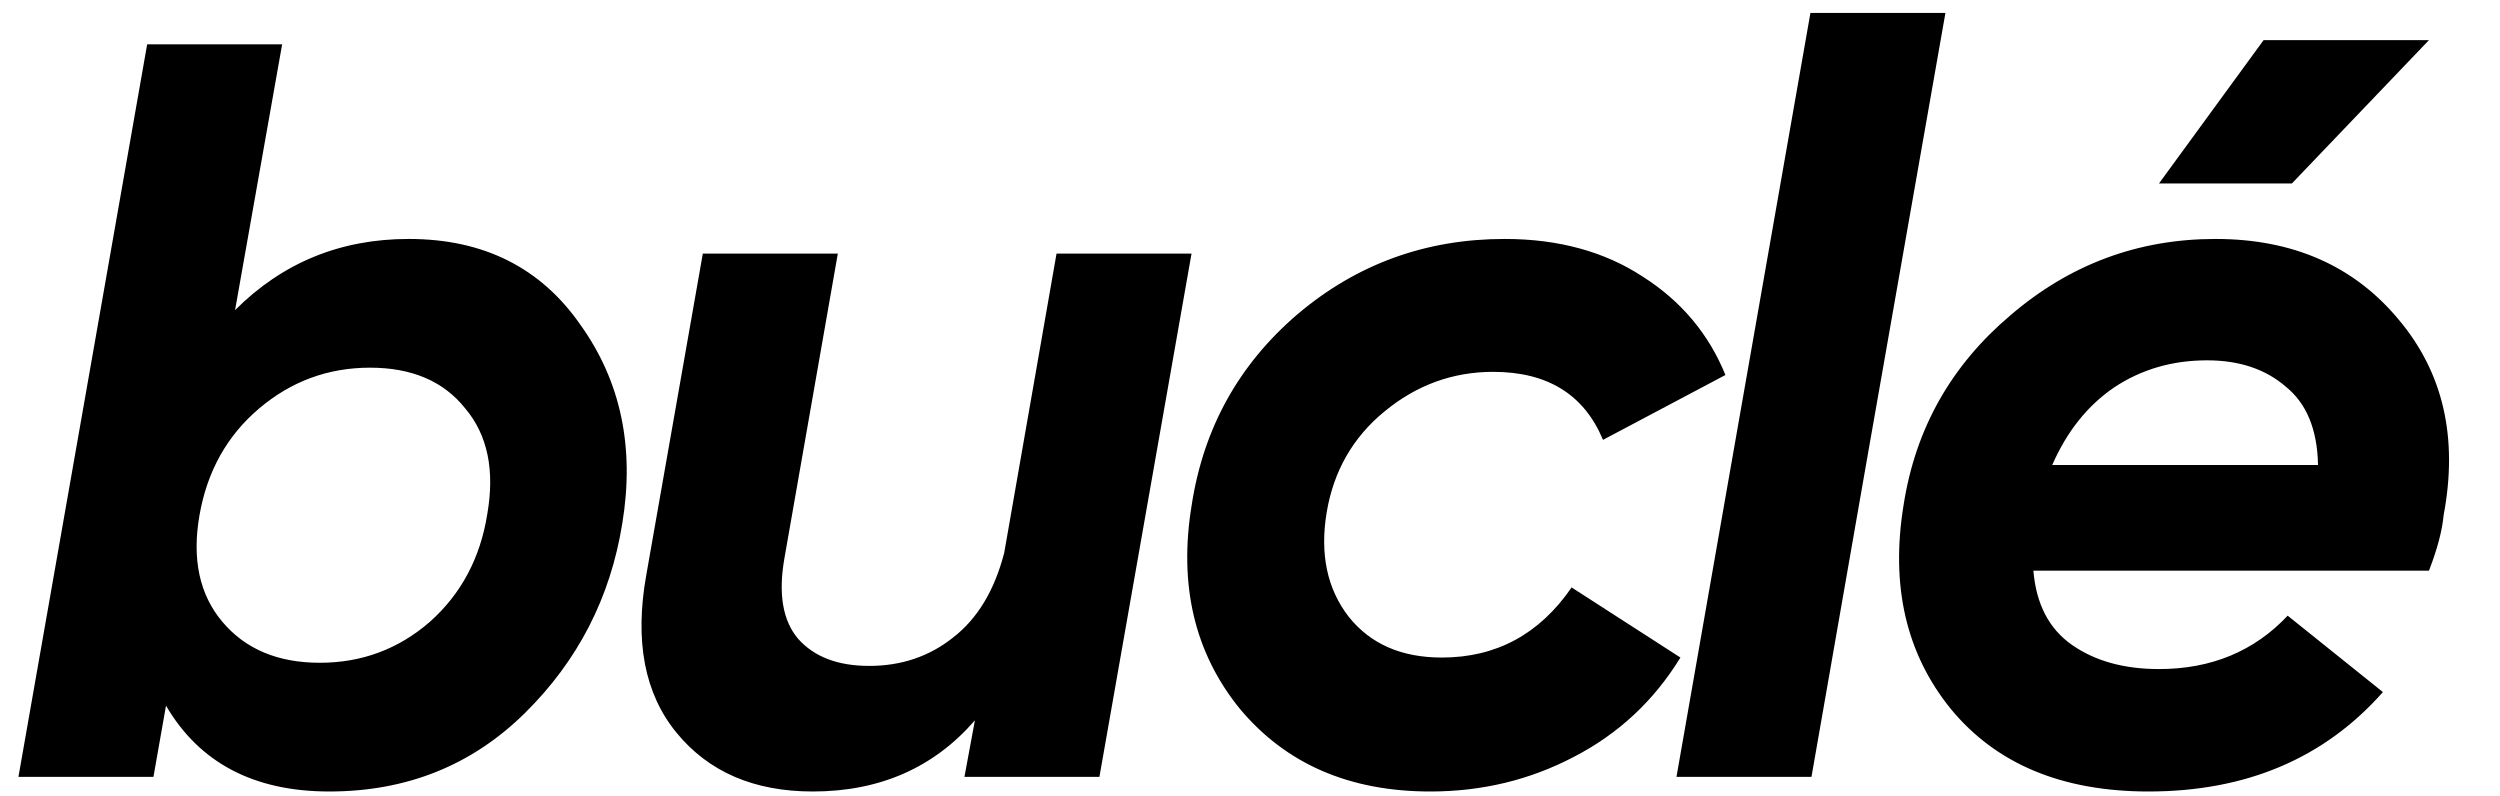 <svg width="157" height="50" viewBox="0 0 157 50" fill="none" xmlns="http://www.w3.org/2000/svg">
<path d="M25.671 15.006C30.359 15.006 33.952 16.802 36.449 20.395C38.99 23.944 39.867 28.106 39.078 32.882C38.333 37.526 36.296 41.491 32.966 44.777C29.636 48.063 25.54 49.706 20.677 49.706C15.945 49.706 12.528 47.909 10.425 44.317L9.636 48.786H1.158L9.242 2.782H17.719L14.762 19.475C17.741 16.496 21.378 15.006 25.671 15.006ZM30.6 32.29C31.082 29.53 30.622 27.317 29.22 25.652C27.862 23.944 25.869 23.09 23.24 23.09C20.611 23.09 18.289 23.944 16.273 25.652C14.258 27.361 13.009 29.596 12.528 32.356C12.046 35.116 12.528 37.35 13.973 39.059C15.419 40.768 17.456 41.622 20.085 41.622C22.714 41.622 25.014 40.768 26.986 39.059C28.957 37.307 30.162 35.05 30.6 32.29ZM66.35 15.926H74.828L69.044 48.786H60.567L61.224 45.237C58.639 48.216 55.243 49.706 51.037 49.706C47.357 49.706 44.509 48.479 42.494 46.025C40.478 43.572 39.843 40.264 40.588 36.102L44.137 15.926H52.615L49.263 35.05C48.869 37.285 49.154 38.972 50.117 40.111C51.125 41.25 52.615 41.819 54.586 41.819C56.602 41.819 58.354 41.228 59.844 40.045C61.377 38.862 62.451 37.088 63.064 34.722L66.35 15.926ZM89.825 49.706C84.742 49.706 80.755 47.975 77.864 44.514C75.016 41.009 74.008 36.737 74.841 31.699C75.585 26.879 77.798 22.892 81.478 19.738C85.202 16.583 89.54 15.006 94.491 15.006C97.864 15.006 100.756 15.795 103.165 17.372C105.575 18.905 107.306 20.965 108.357 23.549L100.668 27.624C99.485 24.776 97.185 23.352 93.768 23.352C91.227 23.352 88.948 24.185 86.933 25.85C84.961 27.471 83.757 29.574 83.318 32.159C82.88 34.788 83.34 36.978 84.698 38.731C86.057 40.439 88.006 41.294 90.547 41.294C93.965 41.294 96.681 39.826 98.697 36.891L105.531 41.294C103.866 44.01 101.632 46.091 98.828 47.537C96.068 48.983 93.067 49.706 89.825 49.706ZM105.283 48.786L108.898 28.15L113.695 0.811H122.173L117.31 28.478L113.761 48.786H105.283ZM152.539 2.519L143.929 11.523H135.583L142.155 2.519H152.539ZM126.251 19.803C129.975 16.605 134.269 15.006 139.132 15.006C143.995 15.006 147.829 16.693 150.633 20.066C153.437 23.396 154.379 27.493 153.459 32.356C153.371 33.32 153.064 34.481 152.539 35.839H127.697C127.872 37.942 128.682 39.497 130.128 40.505C131.574 41.513 133.392 42.017 135.583 42.017C138.869 42.017 141.563 40.899 143.666 38.665L149.647 43.462C145.967 47.625 141.06 49.706 134.926 49.706C129.493 49.706 125.353 47.975 122.505 44.514C119.701 41.053 118.715 36.781 119.548 31.699C120.292 26.923 122.527 22.958 126.251 19.803ZM128.88 29.201H145.572C145.528 26.967 144.849 25.324 143.535 24.272C142.264 23.177 140.621 22.629 138.606 22.629C136.415 22.629 134.466 23.199 132.757 24.338C131.092 25.477 129.8 27.098 128.88 29.201Z" fill="black"/>
</svg>
